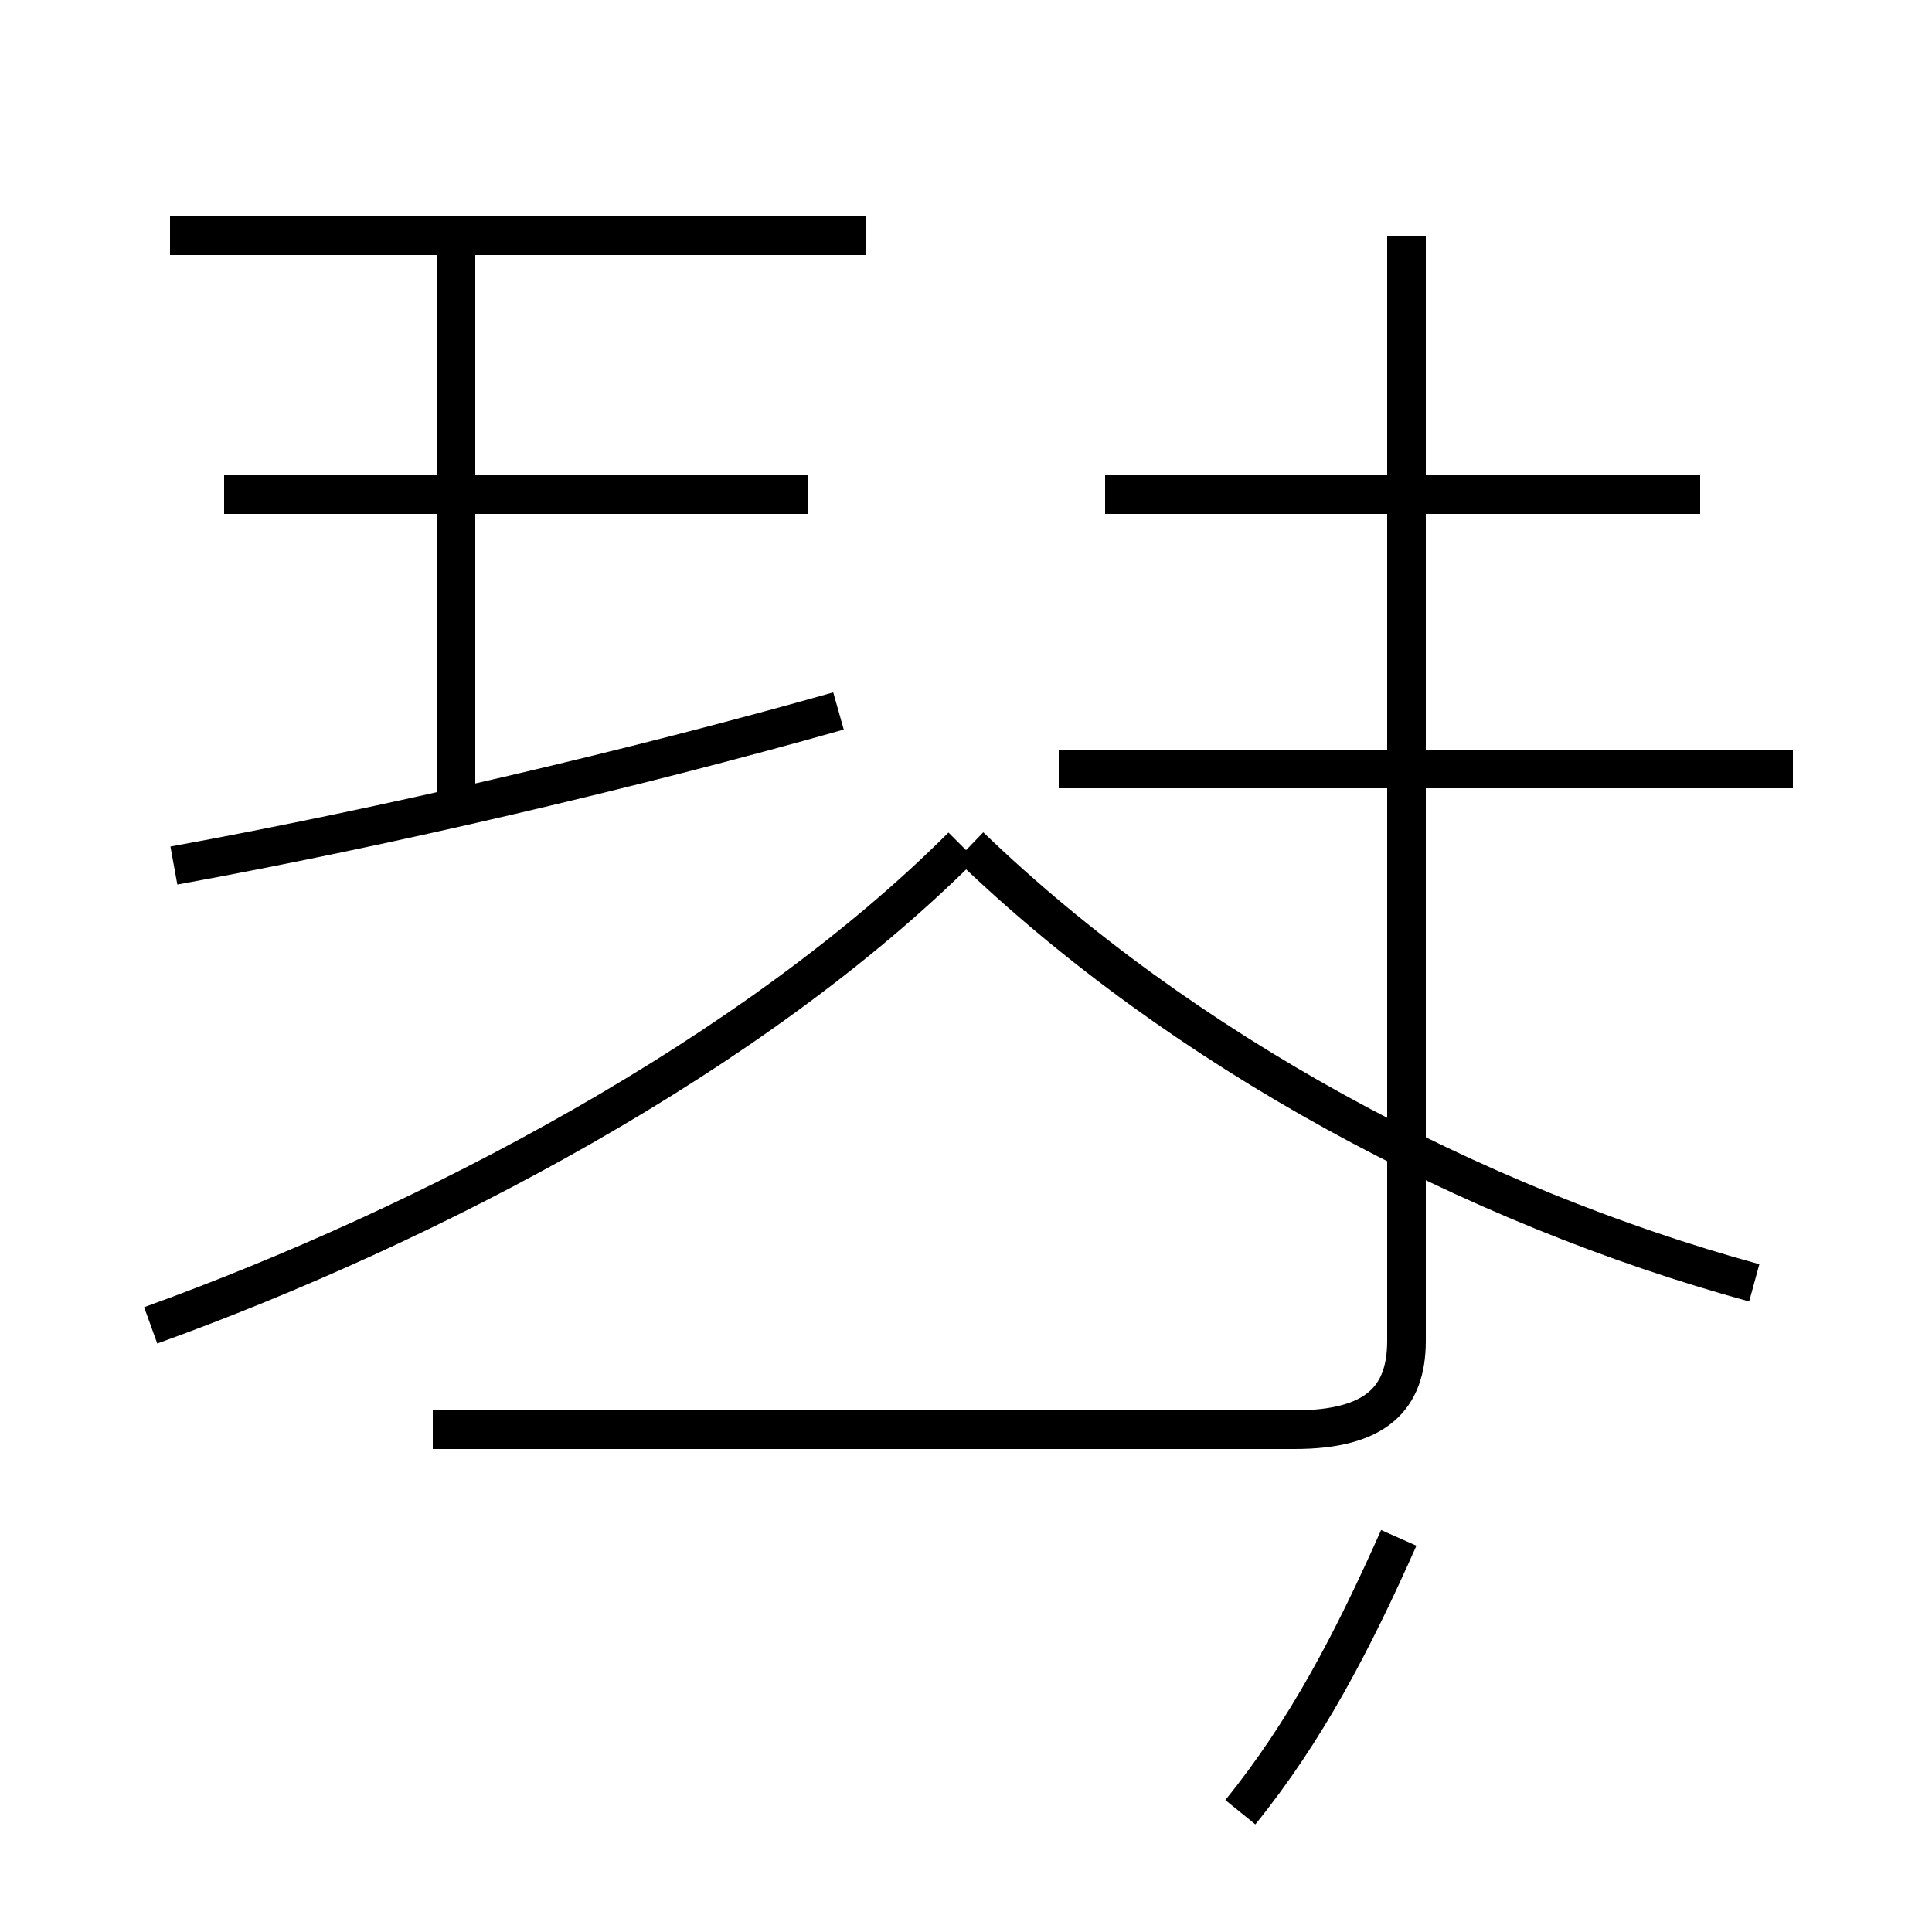 <?xml version='1.0' encoding='utf8'?>
<svg viewBox="0.0 -44.0 50.0 50.0" version="1.1" xmlns="http://www.w3.org/2000/svg">
<rect x="0.0" y="-44.0" width="50.0" height="50.0" fill="#808080" stroke="none"/>
<rect x="-1000" y="-1000" width="2000" height="2000" stroke="white" fill="white"/>
<g style="fill:none; stroke:#000000;  stroke-width:1">
<path d="M 5.8 31.2 L 20.9 31.2 M 4.5 21.6 C 10.0 22.6 16.4 24.1 21.7 25.6 M 22.4 37.9 L 4.4 37.9 M 11.8 23.1 L 11.8 37.6 M 32.1 -2.9 C 33.8 -0.8 35.0 1.5 36.2 4.2 M 11.2 7.0 L 33.5 7.0 C 35.6 7.0 36.4 7.8 36.4 9.3 L 36.4 37.9 M 46.4 24.1 L 27.4 24.1 M 3.9 9.7 C 11.1 12.3 19.5 16.7 24.9 22.1 M 44.0 31.2 L 28.6 31.2 M 45.4 10.8 C 38.1 12.8 30.6 16.8 25.1 22.1 " transform="scale(1, -1)" />
</g>
</svg>